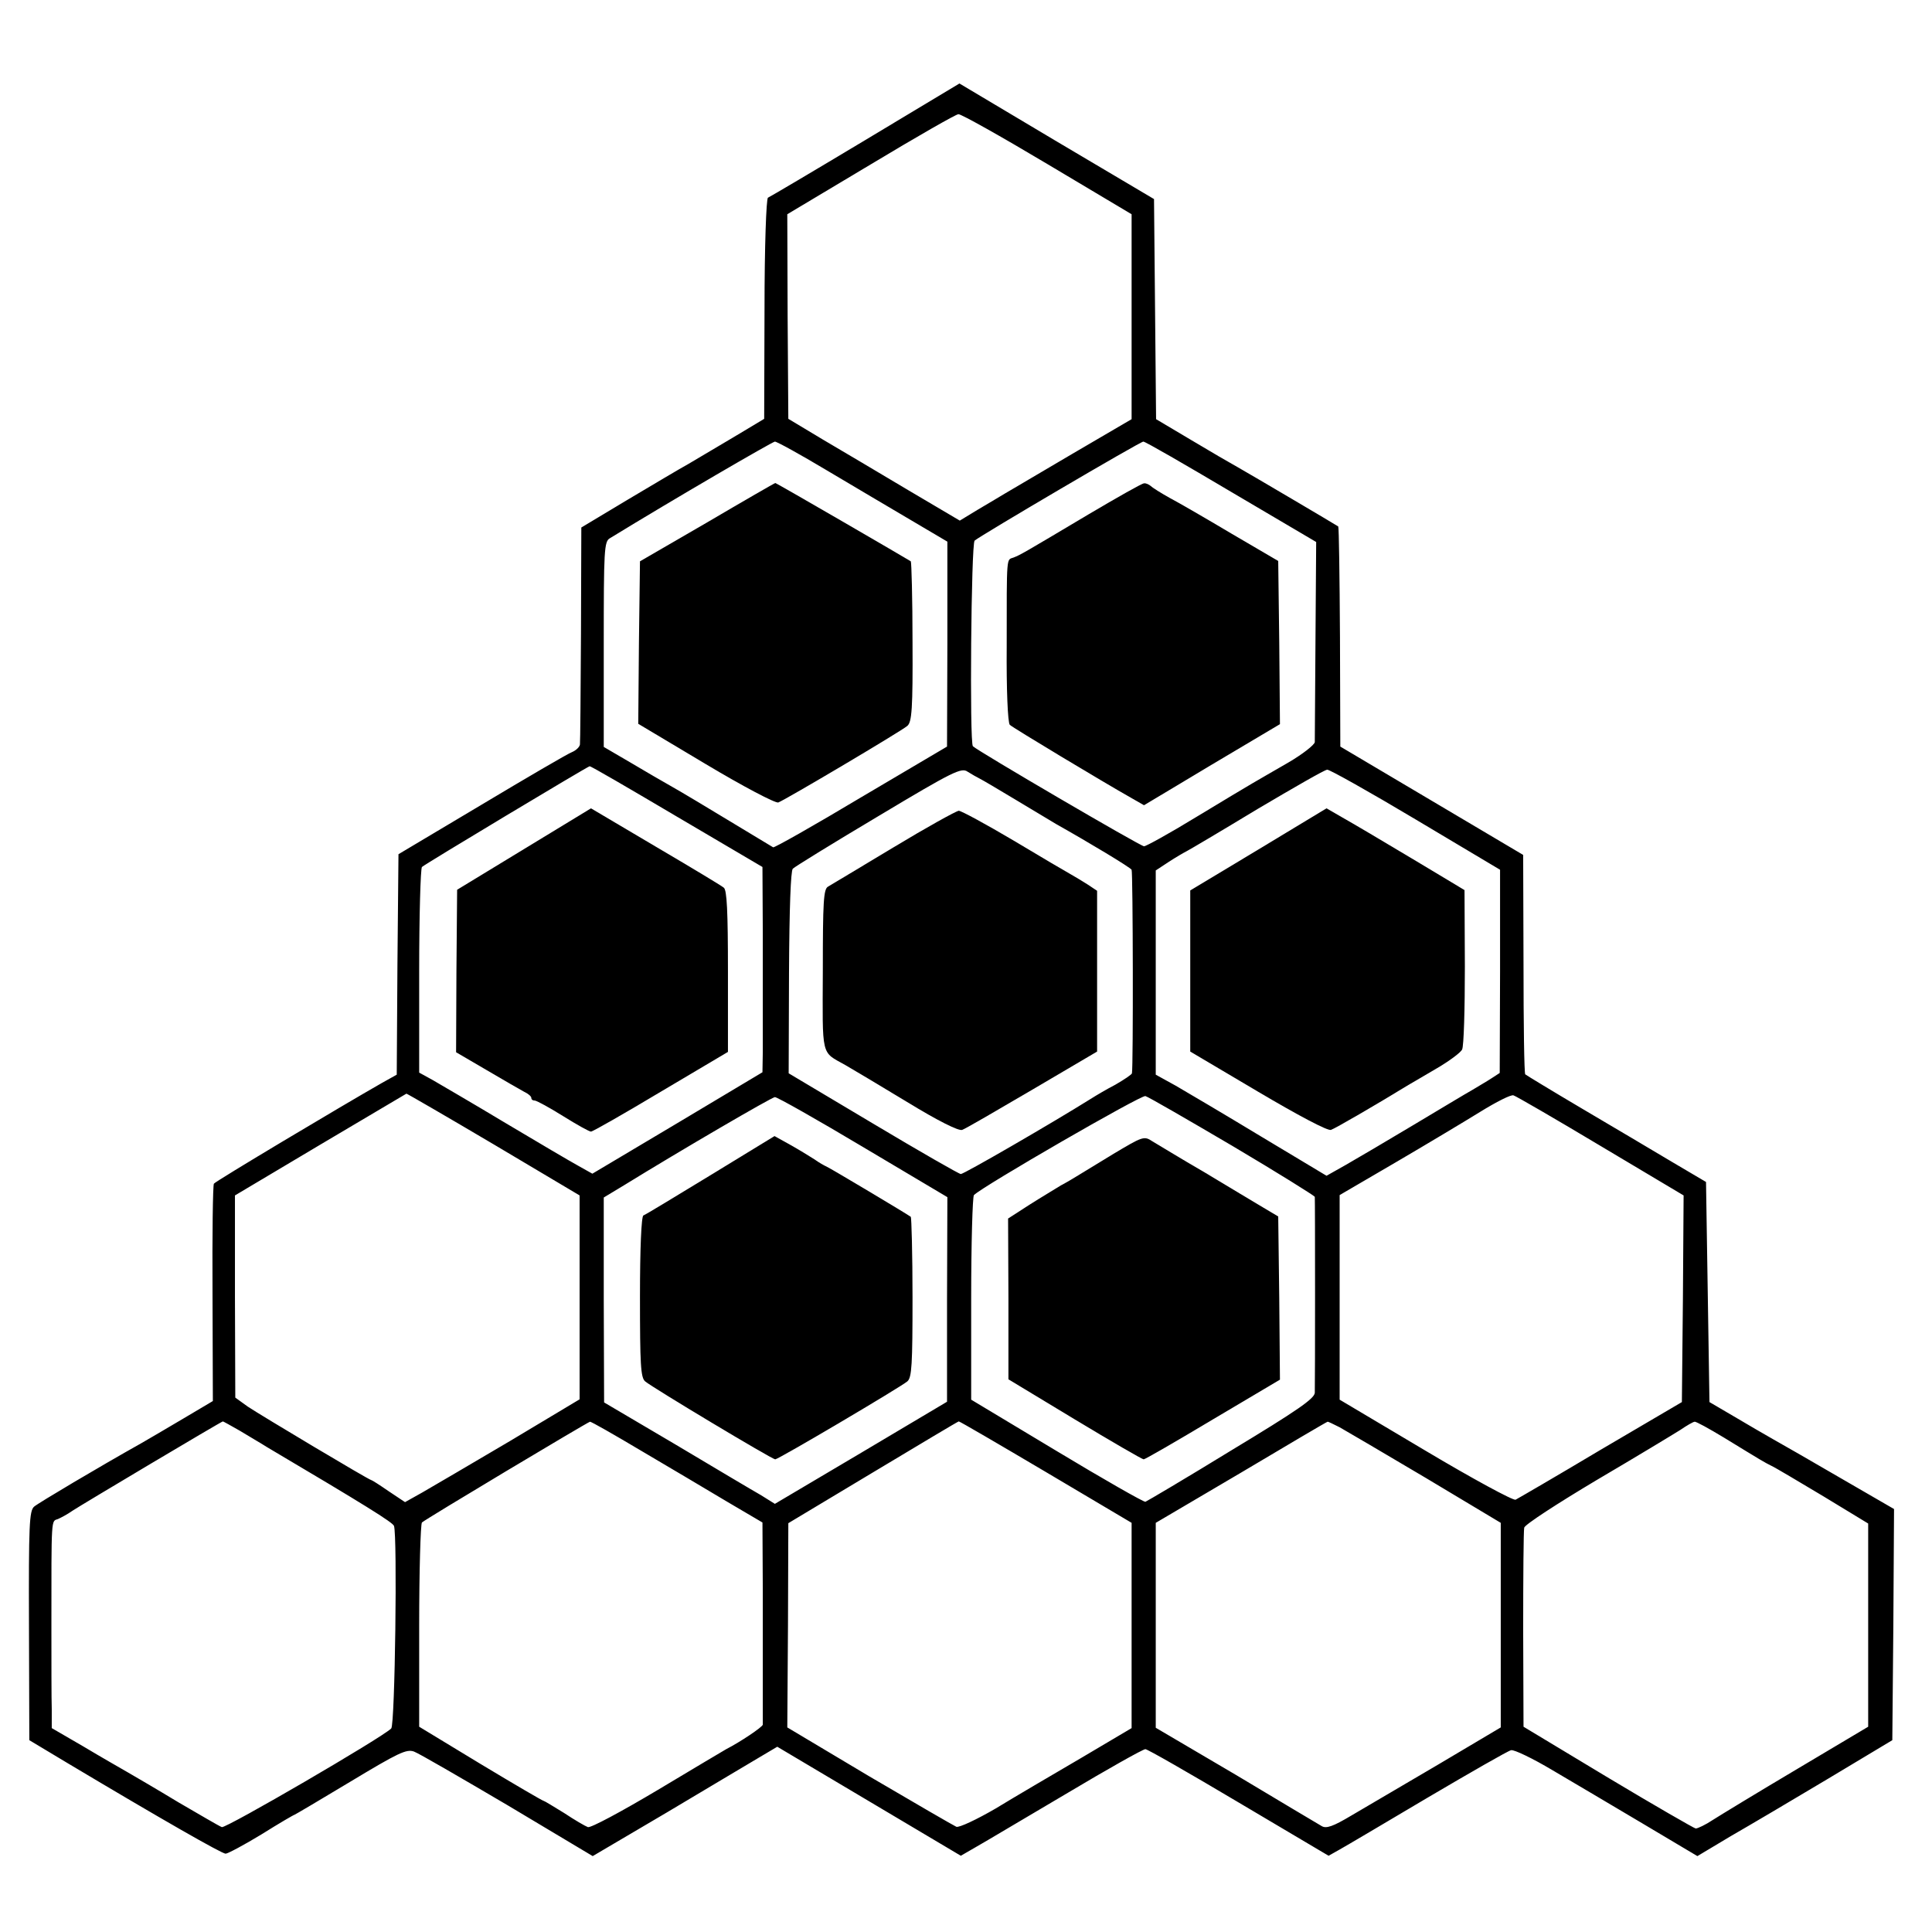 <?xml version="1.0" standalone="no"?>
<!DOCTYPE svg PUBLIC "-//W3C//DTD SVG 20010904//EN"
 "http://www.w3.org/TR/2001/REC-SVG-20010904/DTD/svg10.dtd">
<svg version="1.0" xmlns="http://www.w3.org/2000/svg"
 width="560pt" height="560pt" viewBox="0 0 560 560"
 preserveAspectRatio="xMidYMid meet">
<g transform="translate(0,560) scale(0.1,-0.1)"
fill="#000000" stroke="none">
<path d="M2508 5194 c-150 -90 -277 -165 -282 -167 -5 -2 -10 -142 -10 -322
l-1 -319 -90 -54 c-49 -29 -108 -64 -130 -77 -22 -12 -101 -59 -175 -103
l-135 -81 -1 -308 c-1 -169 -2 -314 -3 -321 -1 -7 -11 -17 -23 -22 -13 -5
-131 -74 -263 -153 l-240 -143 -3 -320 -2 -319 -43 -24 c-114 -65 -483 -285
-487 -292 -3 -4 -5 -147 -4 -319 l1 -311 -86 -51 c-47 -28 -102 -60 -121 -71
-123 -69 -298 -173 -311 -184 -14 -12 -16 -52 -15 -345 l1 -332 110 -66 c273
-163 448 -263 459 -263 6 0 53 25 104 56 51 32 94 57 96 57 1 0 74 43 162 96
138 83 162 95 184 87 14 -5 136 -76 272 -156 l246 -147 214 126 c117 70 237
141 267 159 l54 32 266 -158 266 -158 45 26 c25 14 142 84 261 154 119 71 222
129 229 129 6 0 128 -70 271 -155 l260 -154 32 18 c18 10 133 78 256 151 124
73 232 135 241 137 9 2 63 -24 120 -58 58 -34 176 -104 262 -155 l158 -94 97
58 c54 31 181 106 283 167 l185 111 3 335 2 335 -152 88 c-84 49 -173 100
-198 114 -25 14 -76 44 -115 67 l-70 41 -5 319 -5 319 -100 59 c-55 33 -172
102 -260 154 -88 52 -162 97 -164 99 -3 3 -5 147 -5 320 l-1 316 -265 157
-265 157 -1 317 c-1 175 -3 319 -5 321 -7 5 -253 150 -290 171 -20 11 -82 47
-137 80 l-101 60 -3 319 -3 319 -282 167 -282 168 -273 -164z m527 -69 l245
-146 0 -297 0 -297 -171 -100 c-93 -55 -182 -107 -197 -116 -15 -9 -50 -30
-79 -47 l-51 -31 -149 88 c-81 48 -193 115 -248 147 l-100 60 -2 296 -1 297
241 144 c133 80 248 146 255 146 7 1 123 -64 257 -144z m-639 -888 c76 -45
187 -111 245 -145 l105 -62 0 -297 -1 -297 -249 -147 c-137 -82 -252 -147
-255 -145 -3 2 -60 36 -126 76 -66 40 -141 85 -166 99 -25 14 -80 46 -122 71
l-77 45 0 297 c0 273 1 299 18 308 191 117 470 279 478 280 6 0 73 -37 150
-83z m1173 -63 l246 -145 -2 -282 c-1 -155 -2 -289 -2 -298 -1 -8 -35 -35 -78
-60 -42 -24 -88 -51 -102 -59 -14 -8 -89 -53 -165 -99 -77 -47 -144 -84 -150
-84 -10 0 -482 276 -496 290 -10 9 -5 587 5 596 19 16 480 287 489 287 6 0
120 -66 255 -146z m-1607 -941 l248 -146 1 -194 c0 -106 0 -213 0 -238 0 -25
0 -72 0 -104 l-1 -59 -246 -147 -247 -147 -41 23 c-22 12 -117 68 -211 124
-93 56 -188 111 -210 124 l-40 22 0 294 c0 161 4 297 8 302 8 8 478 290 486
292 3 1 116 -65 253 -146z m878 110 c8 -4 54 -31 102 -60 48 -29 102 -61 120
-72 96 -54 214 -125 218 -132 4 -6 5 -570 1 -590 0 -3 -22 -18 -48 -33 -27
-14 -57 -32 -68 -39 -120 -75 -371 -220 -380 -220 -5 0 -120 66 -254 146
l-245 146 1 291 c1 189 5 296 11 302 6 6 118 75 249 153 217 130 240 141 258
128 11 -7 27 -16 35 -20z m1263 -118 l245 -146 0 -294 -1 -295 -23 -15 c-12
-8 -38 -23 -56 -34 -18 -10 -96 -57 -173 -103 -77 -46 -165 -98 -195 -115
l-55 -31 -190 114 c-104 63 -216 129 -247 147 l-58 32 0 296 0 296 38 25 c20
13 44 27 52 31 8 4 101 59 205 122 105 62 195 114 202 114 6 1 122 -64 256
-144z m-2672 -942 l249 -148 0 -295 0 -296 -202 -121 c-112 -66 -226 -133
-254 -149 l-50 -28 -48 32 c-26 18 -48 32 -50 32 -6 0 -319 187 -358 213 l-36
26 -1 293 0 293 247 147 c136 81 249 147 250 148 2 0 116 -66 253 -147z m2142
-5 c130 -77 237 -144 238 -147 1 -8 1 -540 0 -568 -1 -17 -50 -51 -242 -167
-132 -81 -244 -147 -249 -149 -5 -1 -121 65 -257 147 l-248 149 0 293 c0 161
4 296 8 300 26 26 485 291 497 287 8 -2 122 -68 253 -145z m1067 0 l240 -143
-2 -299 -3 -300 -235 -138 c-129 -77 -241 -142 -247 -145 -7 -3 -125 61 -261
142 l-249 148 0 296 0 297 161 94 c89 52 199 118 246 147 47 29 90 51 97 48 7
-2 121 -68 253 -147z m-2138 -3 l244 -145 -1 -297 0 -296 -249 -148 -250 -148
-40 25 c-23 13 -134 79 -248 147 l-207 122 -1 297 0 297 58 35 c167 103 428
255 438 256 7 0 122 -65 256 -145z m-1807 -822 c26 -16 61 -36 78 -47 284
-168 366 -219 369 -229 10 -28 3 -576 -8 -587 -27 -27 -479 -290 -491 -286 -8
3 -64 36 -126 72 -61 37 -128 76 -147 87 -19 11 -77 44 -127 74 l-93 54 0 55
c-1 30 -1 137 -1 239 0 322 -1 305 19 312 9 4 28 14 42 24 24 16 432 259 436
259 1 0 23 -12 49 -27z m1165 -59 c80 -47 191 -113 248 -147 l102 -60 1 -204
c0 -112 0 -241 0 -288 0 -47 0 -89 0 -94 -1 -7 -65 -50 -106 -71 -5 -3 -95
-56 -198 -118 -104 -62 -195 -111 -203 -108 -8 3 -39 21 -69 41 -31 19 -57 35
-59 35 -3 0 -85 48 -183 107 l-178 108 0 292 c0 160 4 295 8 300 9 9 479 290
487 292 3 1 71 -38 150 -85z m1172 -61 l248 -147 0 -298 0 -297 -147 -87 c-82
-48 -193 -113 -247 -146 -55 -32 -106 -56 -114 -53 -7 3 -121 69 -252 146
l-238 142 2 296 1 296 245 147 c135 81 247 148 249 148 3 0 116 -66 253 -147z
m851 130 c18 -10 130 -76 250 -147 l217 -130 0 -297 0 -296 -182 -108 c-101
-59 -214 -126 -252 -148 -52 -31 -72 -38 -85 -30 -9 5 -121 72 -248 148 l-233
137 0 297 0 297 248 146 c136 81 248 147 250 147 1 1 17 -7 35 -16z m1114 -30
c111 -68 116 -71 138 -82 11 -5 78 -45 150 -88 l130 -79 0 -294 0 -295 -205
-122 c-113 -67 -223 -134 -245 -148 -21 -14 -44 -25 -50 -25 -5 1 -120 67
-255 148 l-244 147 -1 280 c0 154 1 287 3 297 2 9 96 70 210 138 114 67 223
133 242 145 19 13 38 24 42 24 4 1 42 -20 85 -46z"/>
<path d="M2050 4086 l-195 -113 -3 -236 -2 -235 196 -117 c107 -64 202 -114
210 -111 21 8 357 207 374 222 13 11 16 49 15 243 0 126 -3 232 -5 234 -9 6
-389 227 -393 227 -1 0 -90 -51 -197 -114z"/>
<path d="M3155 4109 c-193 -115 -197 -117 -217 -125 -21 -8 -20 13 -20 -257
-1 -124 3 -222 9 -228 8 -8 269 -165 354 -213 l35 -20 197 118 197 117 -2 236
-3 237 -135 79 c-74 44 -155 91 -180 104 -25 14 -49 29 -54 34 -6 5 -15 9 -20
8 -6 0 -78 -41 -161 -90z"/>
<path d="M1519 3139 l-194 -118 -2 -235 -1 -236 89 -52 c49 -29 98 -57 109
-63 11 -5 20 -13 20 -17 0 -5 4 -8 10 -8 5 0 42 -20 82 -45 40 -25 76 -45 81
-45 5 0 96 52 203 116 l194 115 0 233 c0 175 -3 236 -12 243 -7 6 -97 60 -199
120 l-186 110 -194 -118z"/>
<path d="M2590 3144 c-96 -58 -182 -109 -190 -114 -13 -7 -15 -45 -15 -242 -1
-256 -6 -235 65 -275 19 -11 100 -59 179 -107 90 -55 150 -85 160 -81 9 3 100
56 204 117 l187 110 0 233 0 233 -27 18 c-16 10 -37 23 -48 29 -11 6 -86 50
-166 98 -81 48 -153 87 -160 87 -8 -1 -93 -48 -189 -106z"/>
<path d="M3648 3138 l-198 -119 0 -234 0 -233 196 -116 c115 -68 203 -115 212
-111 12 4 131 73 224 130 9 5 46 27 82 48 36 21 70 46 74 55 5 9 8 117 8 240
l-1 222 -155 93 c-85 51 -175 104 -200 118 l-45 26 -197 -119z"/>
<path d="M3225 2254 c-49 -30 -97 -59 -105 -64 -8 -5 -28 -17 -45 -26 -16 -10
-58 -35 -91 -56 l-62 -40 1 -233 0 -233 192 -116 c106 -64 196 -116 200 -116
4 0 94 52 201 116 l194 115 -2 236 -3 237 -42 25 c-24 14 -100 60 -170 102
-71 41 -139 83 -153 91 -24 16 -28 14 -115 -38z"/>
<path d="M2060 2194 c-102 -62 -189 -115 -195 -117 -6 -2 -10 -95 -10 -236 0
-196 2 -234 15 -245 21 -18 368 -226 377 -226 9 0 363 209 383 226 13 11 15
49 15 243 0 126 -3 232 -5 234 -9 7 -235 142 -245 146 -5 2 -21 11 -35 21 -14
9 -45 28 -70 42 l-45 25 -185 -113z"/>
</g>
</svg>
